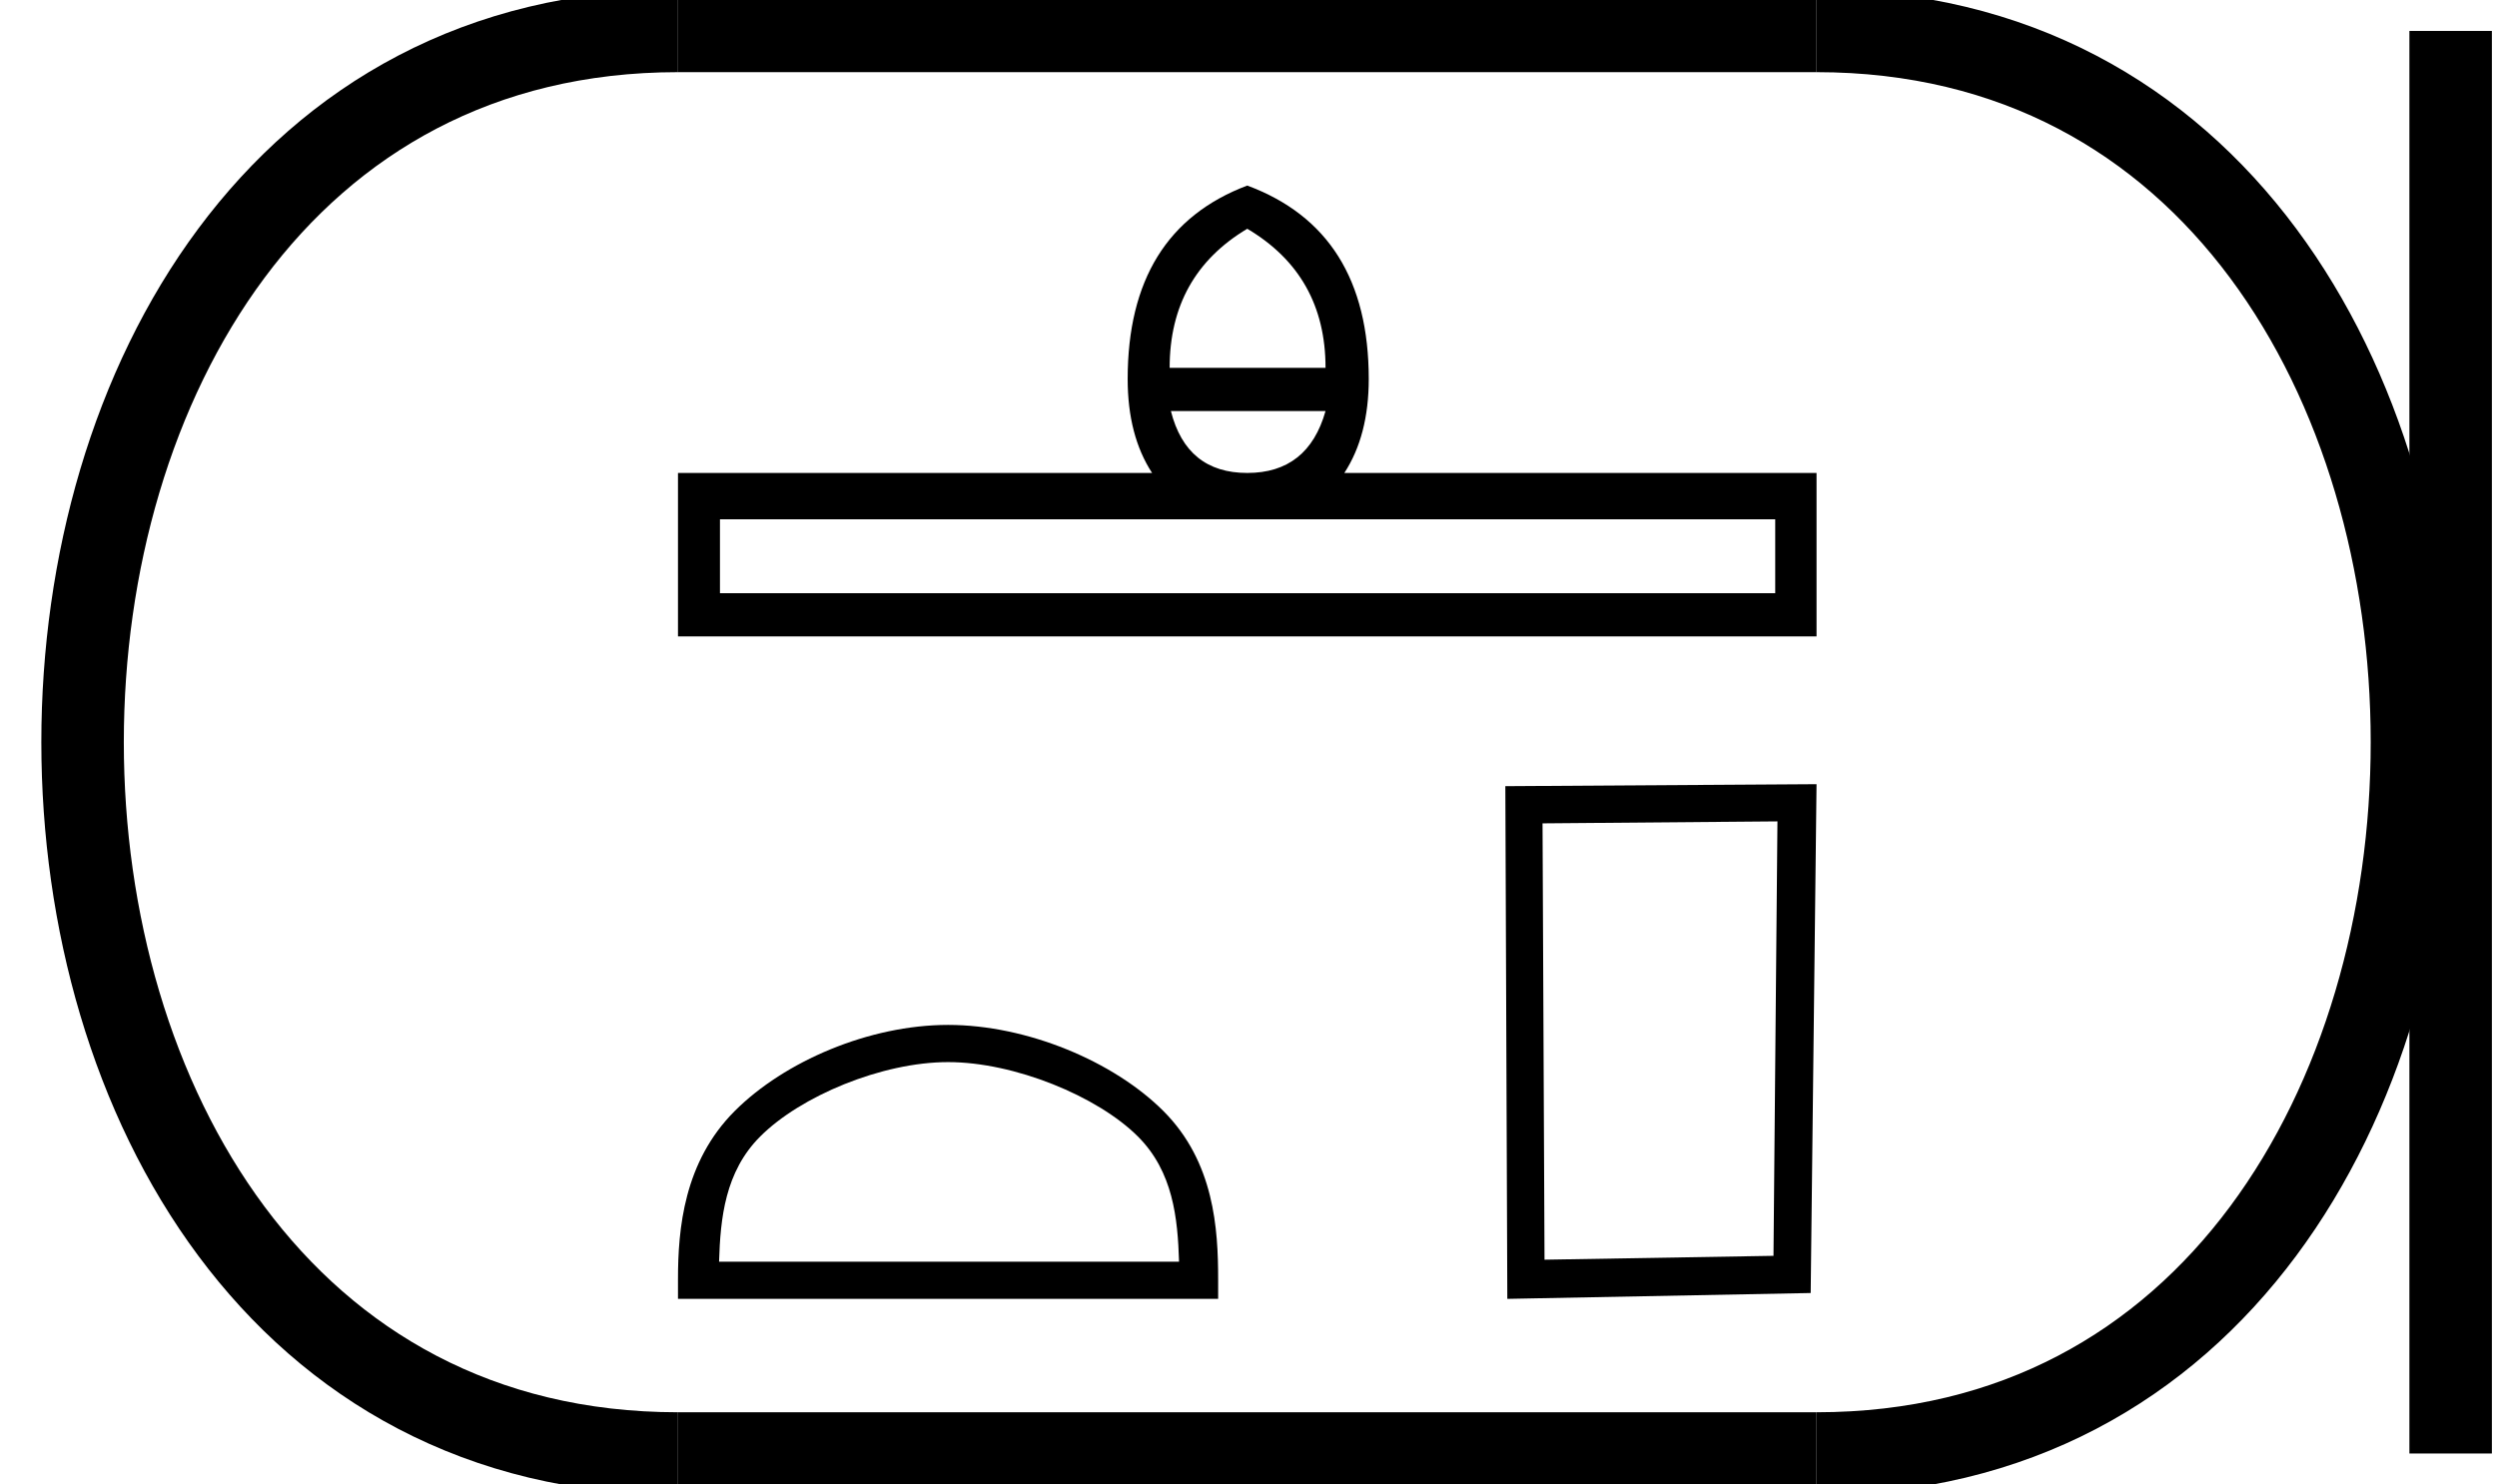 <?xml version='1.0' encoding='UTF-8' standalone='yes'?><svg xmlns='http://www.w3.org/2000/svg' xmlns:xlink='http://www.w3.org/1999/xlink' width='30.274' height='18.0' ><path d='M 15.122 2.774 Q 16.071 3.336 16.071 4.46 L 14.181 4.46 Q 14.181 3.336 15.122 2.774 ZM 16.071 4.984 Q 15.859 5.735 15.122 5.735 Q 14.386 5.735 14.196 4.984 ZM 21.523 6.297 L 21.523 7.193 L 8.729 7.193 L 8.729 6.297 ZM 15.122 2.25 Q 13.672 2.797 13.672 4.596 Q 13.672 5.28 13.968 5.735 L 8.22 5.735 L 8.22 7.717 L 22.024 7.717 L 22.024 5.735 L 16.299 5.735 Q 16.595 5.28 16.595 4.596 Q 16.595 2.797 15.122 2.25 Z' style='fill:#000000;stroke:none' /><path d='M 11.495 12.879 C 12.3 12.879 13.308 13.293 13.796 13.781 C 14.223 14.207 14.279 14.773 14.295 15.299 L 8.718 15.299 C 8.734 14.773 8.79 14.207 9.217 13.781 C 9.704 13.293 10.689 12.879 11.495 12.879 ZM 11.495 12.428 C 10.539 12.428 9.511 12.869 8.908 13.472 C 8.29 14.09 8.22 14.904 8.22 15.513 L 8.22 15.75 L 14.769 15.75 L 14.769 15.513 C 14.769 14.904 14.723 14.09 14.105 13.472 C 13.502 12.869 12.45 12.428 11.495 12.428 Z' style='fill:#000000;stroke:none' /><path d='M 21.55 9.96 L 21.502 15.228 L 18.726 15.275 L 18.702 9.984 L 21.55 9.96 ZM 22.024 9.509 L 18.251 9.533 L 18.275 15.75 L 21.953 15.679 L 22.024 9.509 Z' style='fill:#000000;stroke:none' /><path d='M 8.22 0.375 C -1.405 0.375 -1.405 17.625 8.22 17.625 ' style='fill:none;stroke:#000000;stroke-width:1' /><path d='M 8.22 0.375 L 22.024 0.375 ' style='fill:none;stroke:#000000;stroke-width:1' /><path d='M 8.22 17.625 L 22.024 17.625 ' style='fill:none;stroke:#000000;stroke-width:1' /><path d='M 29.712 0.375 L 29.712 17.625 ' style='fill:none;stroke:#000000;stroke-width:1' /><path d='M 22.024 0.375 C 31.649 0.375 31.649 17.625 22.024 17.625 ' style='fill:none;stroke:#000000;stroke-width:1' /></svg>